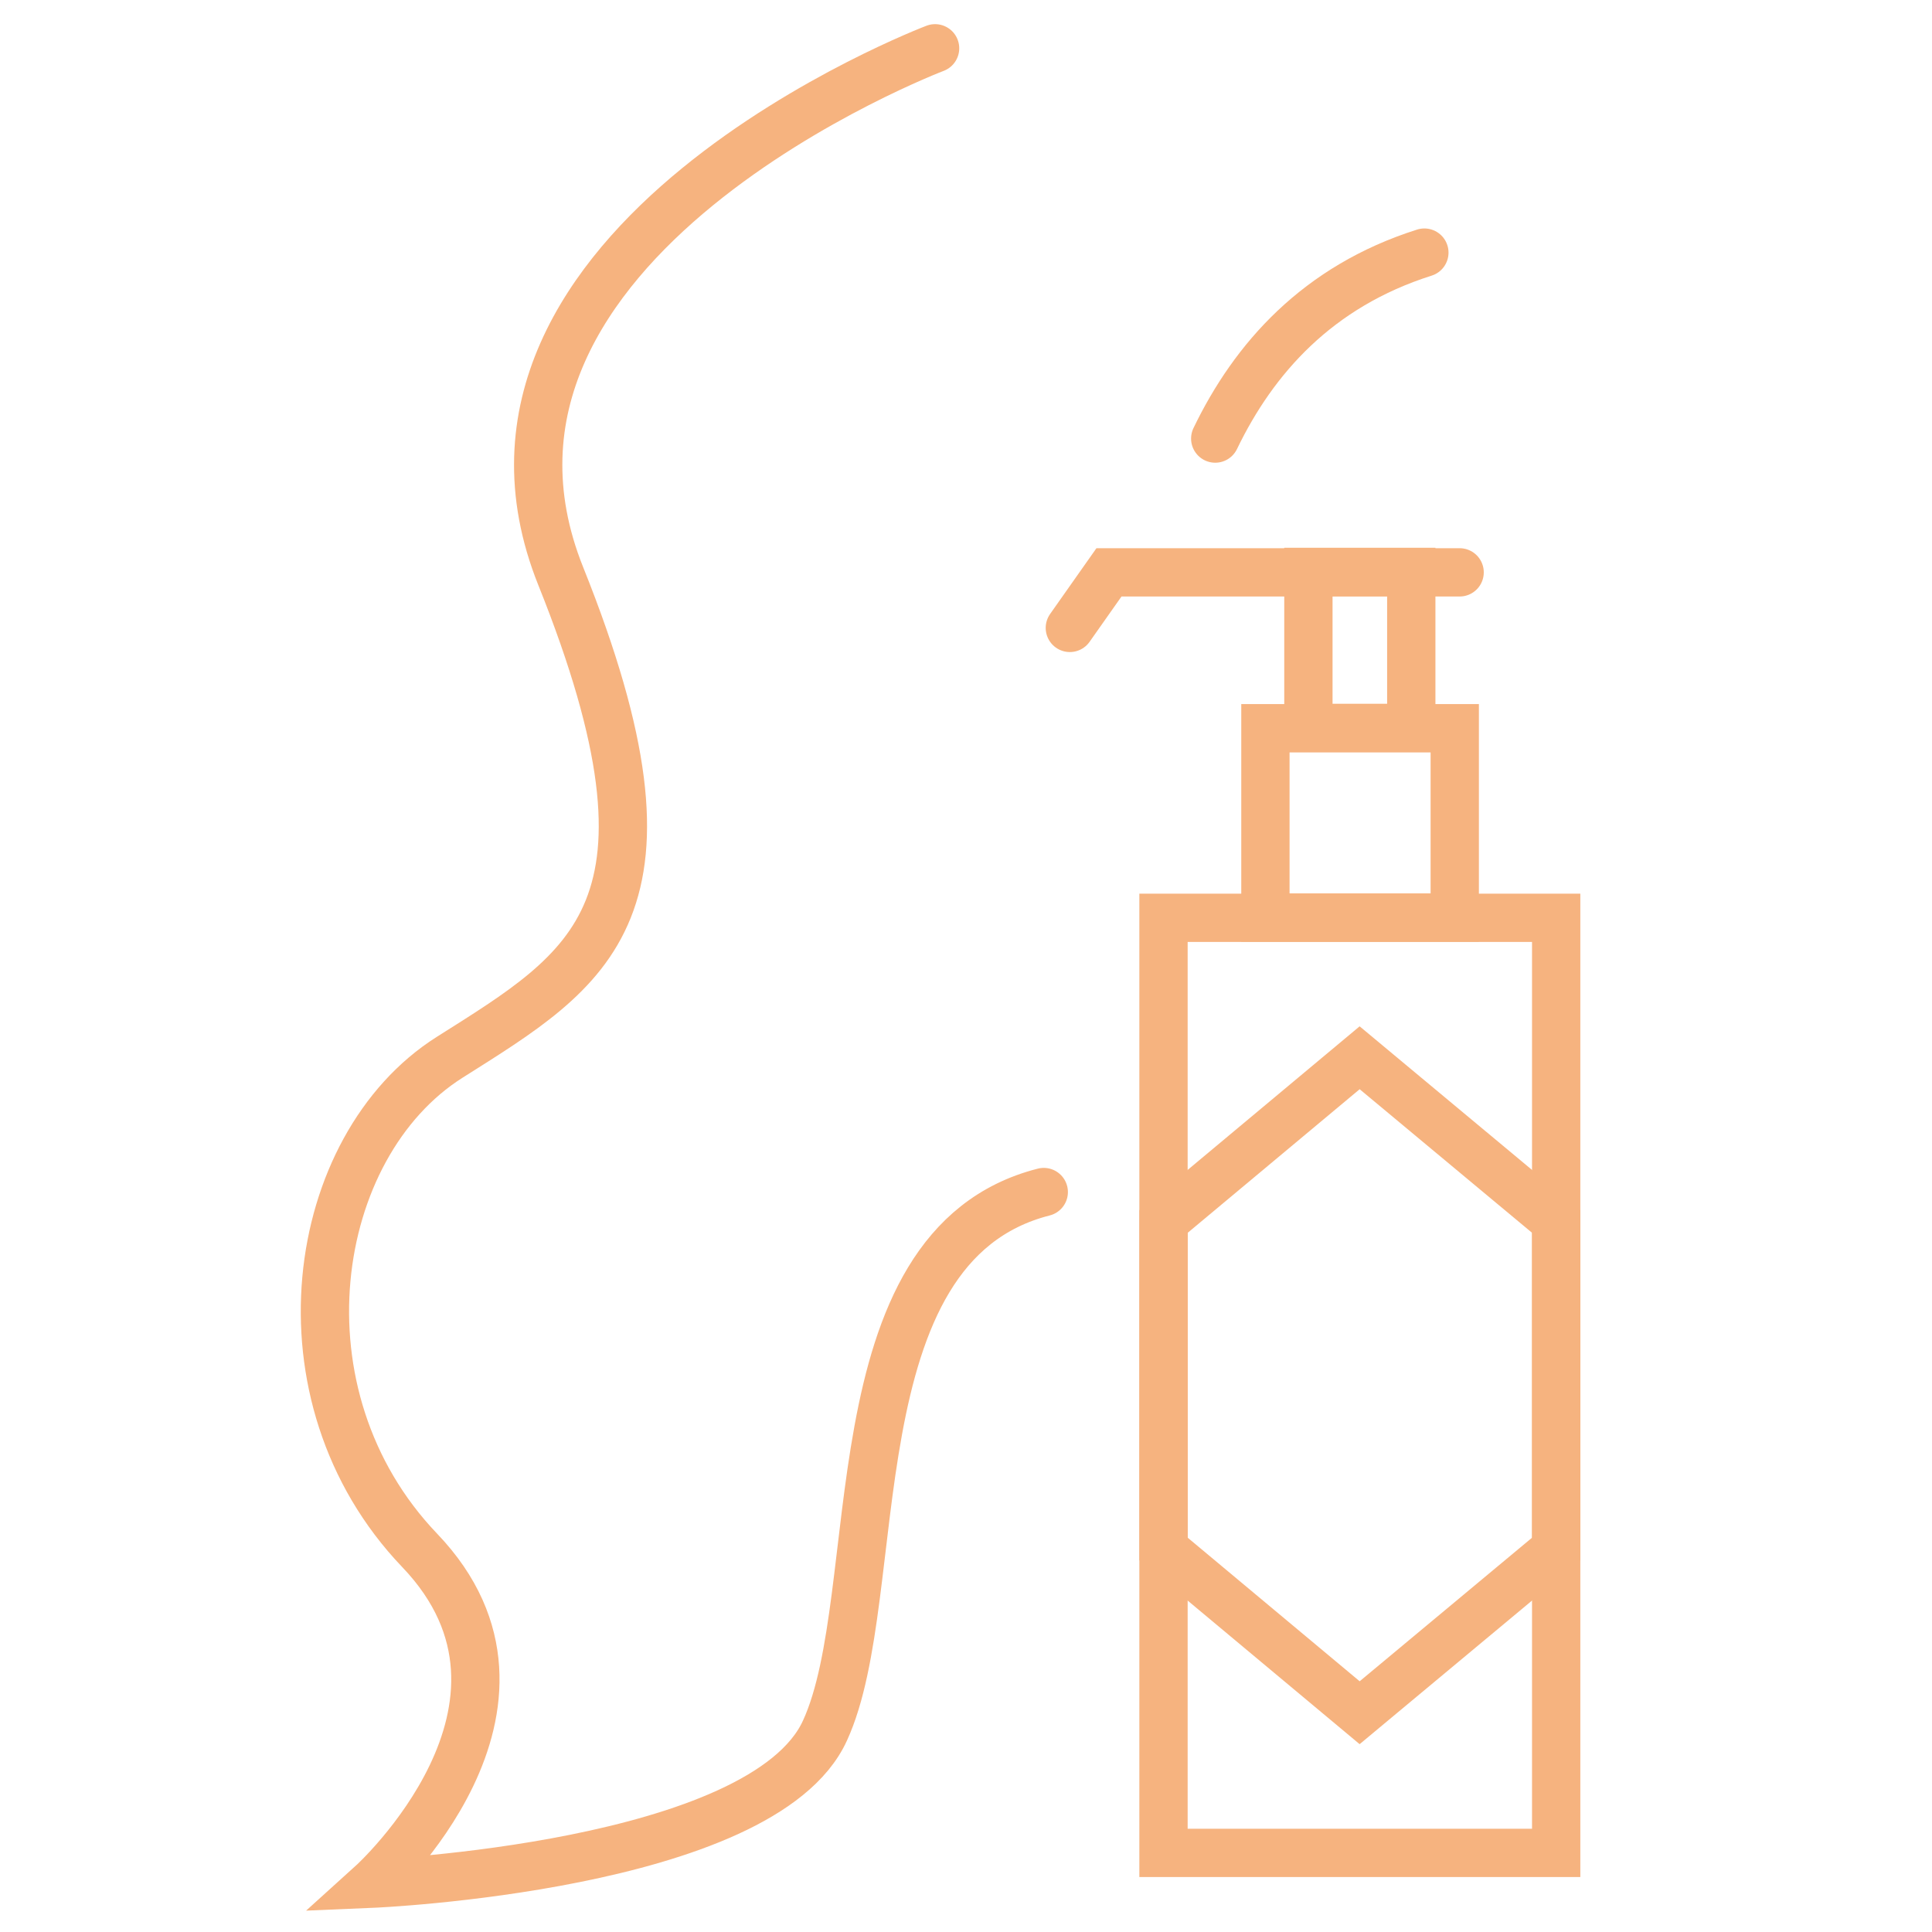 <?xml version="1.0" encoding="utf-8"?>
<!-- Generator: Adobe Illustrator 23.0.3, SVG Export Plug-In . SVG Version: 6.00 Build 0)  -->
<svg version="1.1" xmlns="http://www.w3.org/2000/svg" xmlns:xlink="http://www.w3.org/1999/xlink" x="0px" y="0px"
	 viewBox="0 0 40 40" style="enable-background:new 0 0 40 40;" xml:space="preserve">
<style type="text/css">
	.st0{display:none;}
	.st1{fill:none;stroke:#000000;stroke-linecap:round;stroke-miterlimit:10;}
	.st2{fill:none;stroke:#362723;stroke-linecap:round;stroke-miterlimit:10;}
	.st3{fill:none;}
	.st4{fill:none;stroke:#000000;stroke-miterlimit:10;}
	.st5{fill:none;stroke:#000000;stroke-width:0.5;stroke-miterlimit:10;}
	.st6{stroke:#000000;stroke-width:0.5;stroke-miterlimit:10;}
	.st7{fill:none;stroke:#362723;stroke-miterlimit:10;}
	.st8{stroke:#362723;stroke-miterlimit:10;}
	.st9{fill:#362723;}
	.st10{fill:none;stroke:#000000;stroke-linecap:round;stroke-linejoin:round;stroke-miterlimit:10;}
	.st11{fill:none;stroke:#362723;stroke-linecap:round;stroke-linejoin:round;stroke-miterlimit:10;}
	.st12{fill:none;stroke:#FFFFFF;stroke-width:0.5;stroke-linecap:round;stroke-miterlimit:10;}
	.st13{fill:none;stroke:#000000;stroke-width:0.978;stroke-linecap:round;stroke-miterlimit:10;}
	.st14{fill:none;stroke:#000000;stroke-width:0.978;stroke-linecap:round;stroke-linejoin:round;stroke-miterlimit:10;}
	.st15{fill:none;stroke:#F6B37F;stroke-linecap:round;stroke-miterlimit:10;}
	.st16{fill:none;stroke:#F6B37F;stroke-miterlimit:10;}
	.st17{fill:#F6B37F;stroke:#F6B37F;stroke-miterlimit:10;}
	.st18{fill:#F6B37F;}
	.st19{fill:none;stroke:#F6B37F;stroke-linecap:round;stroke-linejoin:round;stroke-miterlimit:10;}
	.st20{fill:none;stroke:#F6B37F;stroke-width:0.978;stroke-linecap:round;stroke-miterlimit:10;}
	.st21{fill:none;stroke:#F6B37F;stroke-width:0.978;stroke-linecap:round;stroke-linejoin:round;stroke-miterlimit:10;}
	.st22{fill:none;stroke:#362723;stroke-width:1.929;stroke-miterlimit:10;}
	.st23{fill:none;stroke:#362723;stroke-width:1.186;stroke-miterlimit:10;}
	.st24{fill:none;stroke:#F6B37F;stroke-width:1.186;stroke-miterlimit:10;}
</style>
<g id="Layer_1" class="st0">
</g>
<g id="Layer_2">
	<g>
		<g>
			<g>
				
					<rect x="24.09" y="18.99" transform="matrix(-1 -4.476787e-11 4.476787e-11 -1 56.309 57.352)" class="st15" width="8.13" height="19.36"/>
				
					<rect x="26.19" y="15.07" transform="matrix(-1 -4.502100e-11 4.502100e-11 -1 56.309 34.067)" class="st15" width="3.92" height="3.92"/>
				
					<rect x="27.09" y="11.85" transform="matrix(-1 -4.478297e-11 4.478297e-11 -1 56.309 26.921)" class="st15" width="2.13" height="3.23"/>
				<polygon class="st15" points="32.22,25.29 32.22,32.07 28.15,35.46 24.09,32.07 24.09,25.29 28.15,21.9 				"/>
				<polyline class="st15" points="30.22,11.85 22.96,11.85 22.15,13 				"/>
			</g>
			<g>
				<path class="st15" d="M25.16,9.08c0.8-1.66,2.12-3.15,4.33-3.85"/>
				<path class="st15" d="M19.36,1c0,0-10.53,4-7.75,10.93c2.78,6.93,0.61,8.12-2.3,9.96c-2.91,1.84-3.69,7-0.62,10.21
					C11.77,35.32,7.7,39,7.7,39s8.09-0.34,9.38-3.17c1.3-2.83,0.13-10.03,4.53-11.15"/>
			</g>
		</g>
		<rect x="-0.53" class="st3" width="40" height="40"/>
	</g>
</g>
<g id="가이드" class="st0">
</g>
</svg>
